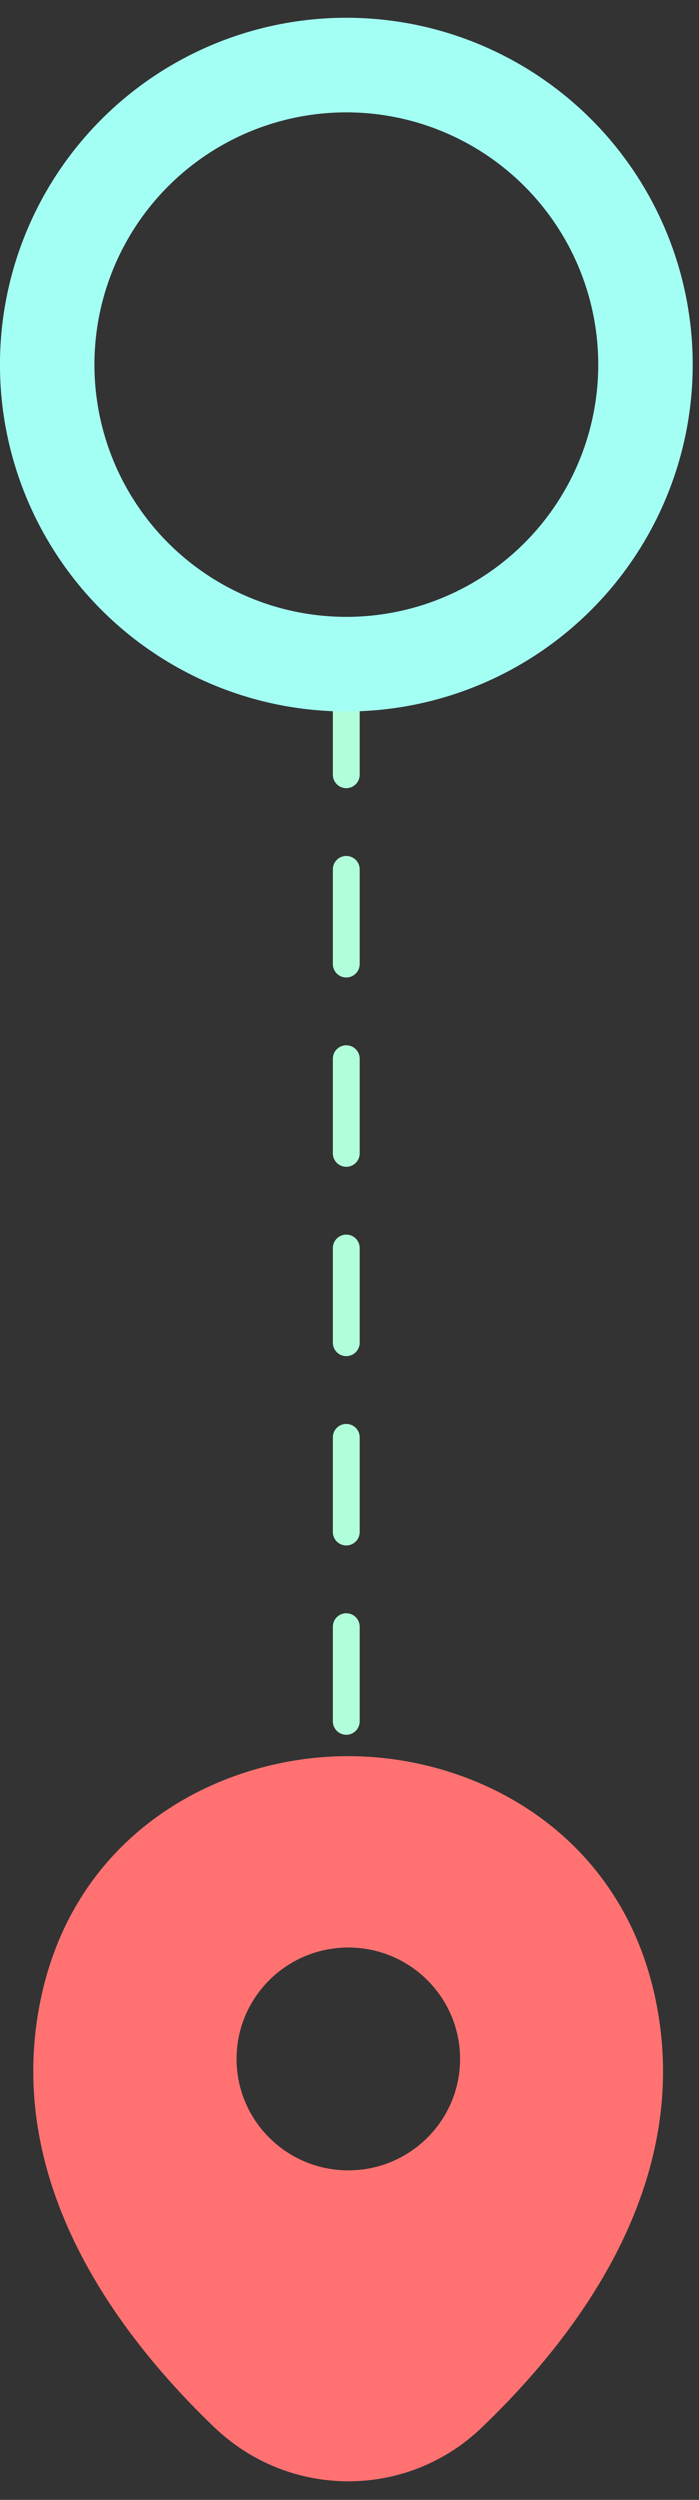 <svg width="21" height="75" viewBox="0 0 21 75" fill="none" xmlns="http://www.w3.org/2000/svg">
<rect x="0" y="0" width="21" height="75" fill="#333333" stroke="none"/>
<line x1="10.403" y1="20.403" x2="10.403" y2="52.597" stroke="#B1FFDA" stroke-width="0.806" stroke-linecap="round" stroke-dasharray="2.84 2.84"/>
<path d="M19.653 59.797C18.533 54.894 14.238 52.687 10.465 52.687C10.465 52.687 10.465 52.687 10.454 52.687C6.692 52.687 2.386 54.883 1.266 59.787C0.019 65.263 3.388 69.901 6.436 72.82C7.566 73.902 9.015 74.443 10.465 74.443C11.914 74.443 13.364 73.902 14.483 72.82C17.532 69.901 20.9 65.274 19.653 59.797ZM10.465 65.114C8.61 65.114 7.107 63.618 7.107 61.771C7.107 59.925 8.61 58.428 10.465 58.428C12.319 58.428 13.822 59.925 13.822 61.771C13.822 63.618 12.319 65.114 10.465 65.114Z" fill="#FF7271"/>
<circle cx="10.405" cy="10.939" r="8.987" stroke="#A3FFF4" stroke-width="2.838"/>
</svg>
